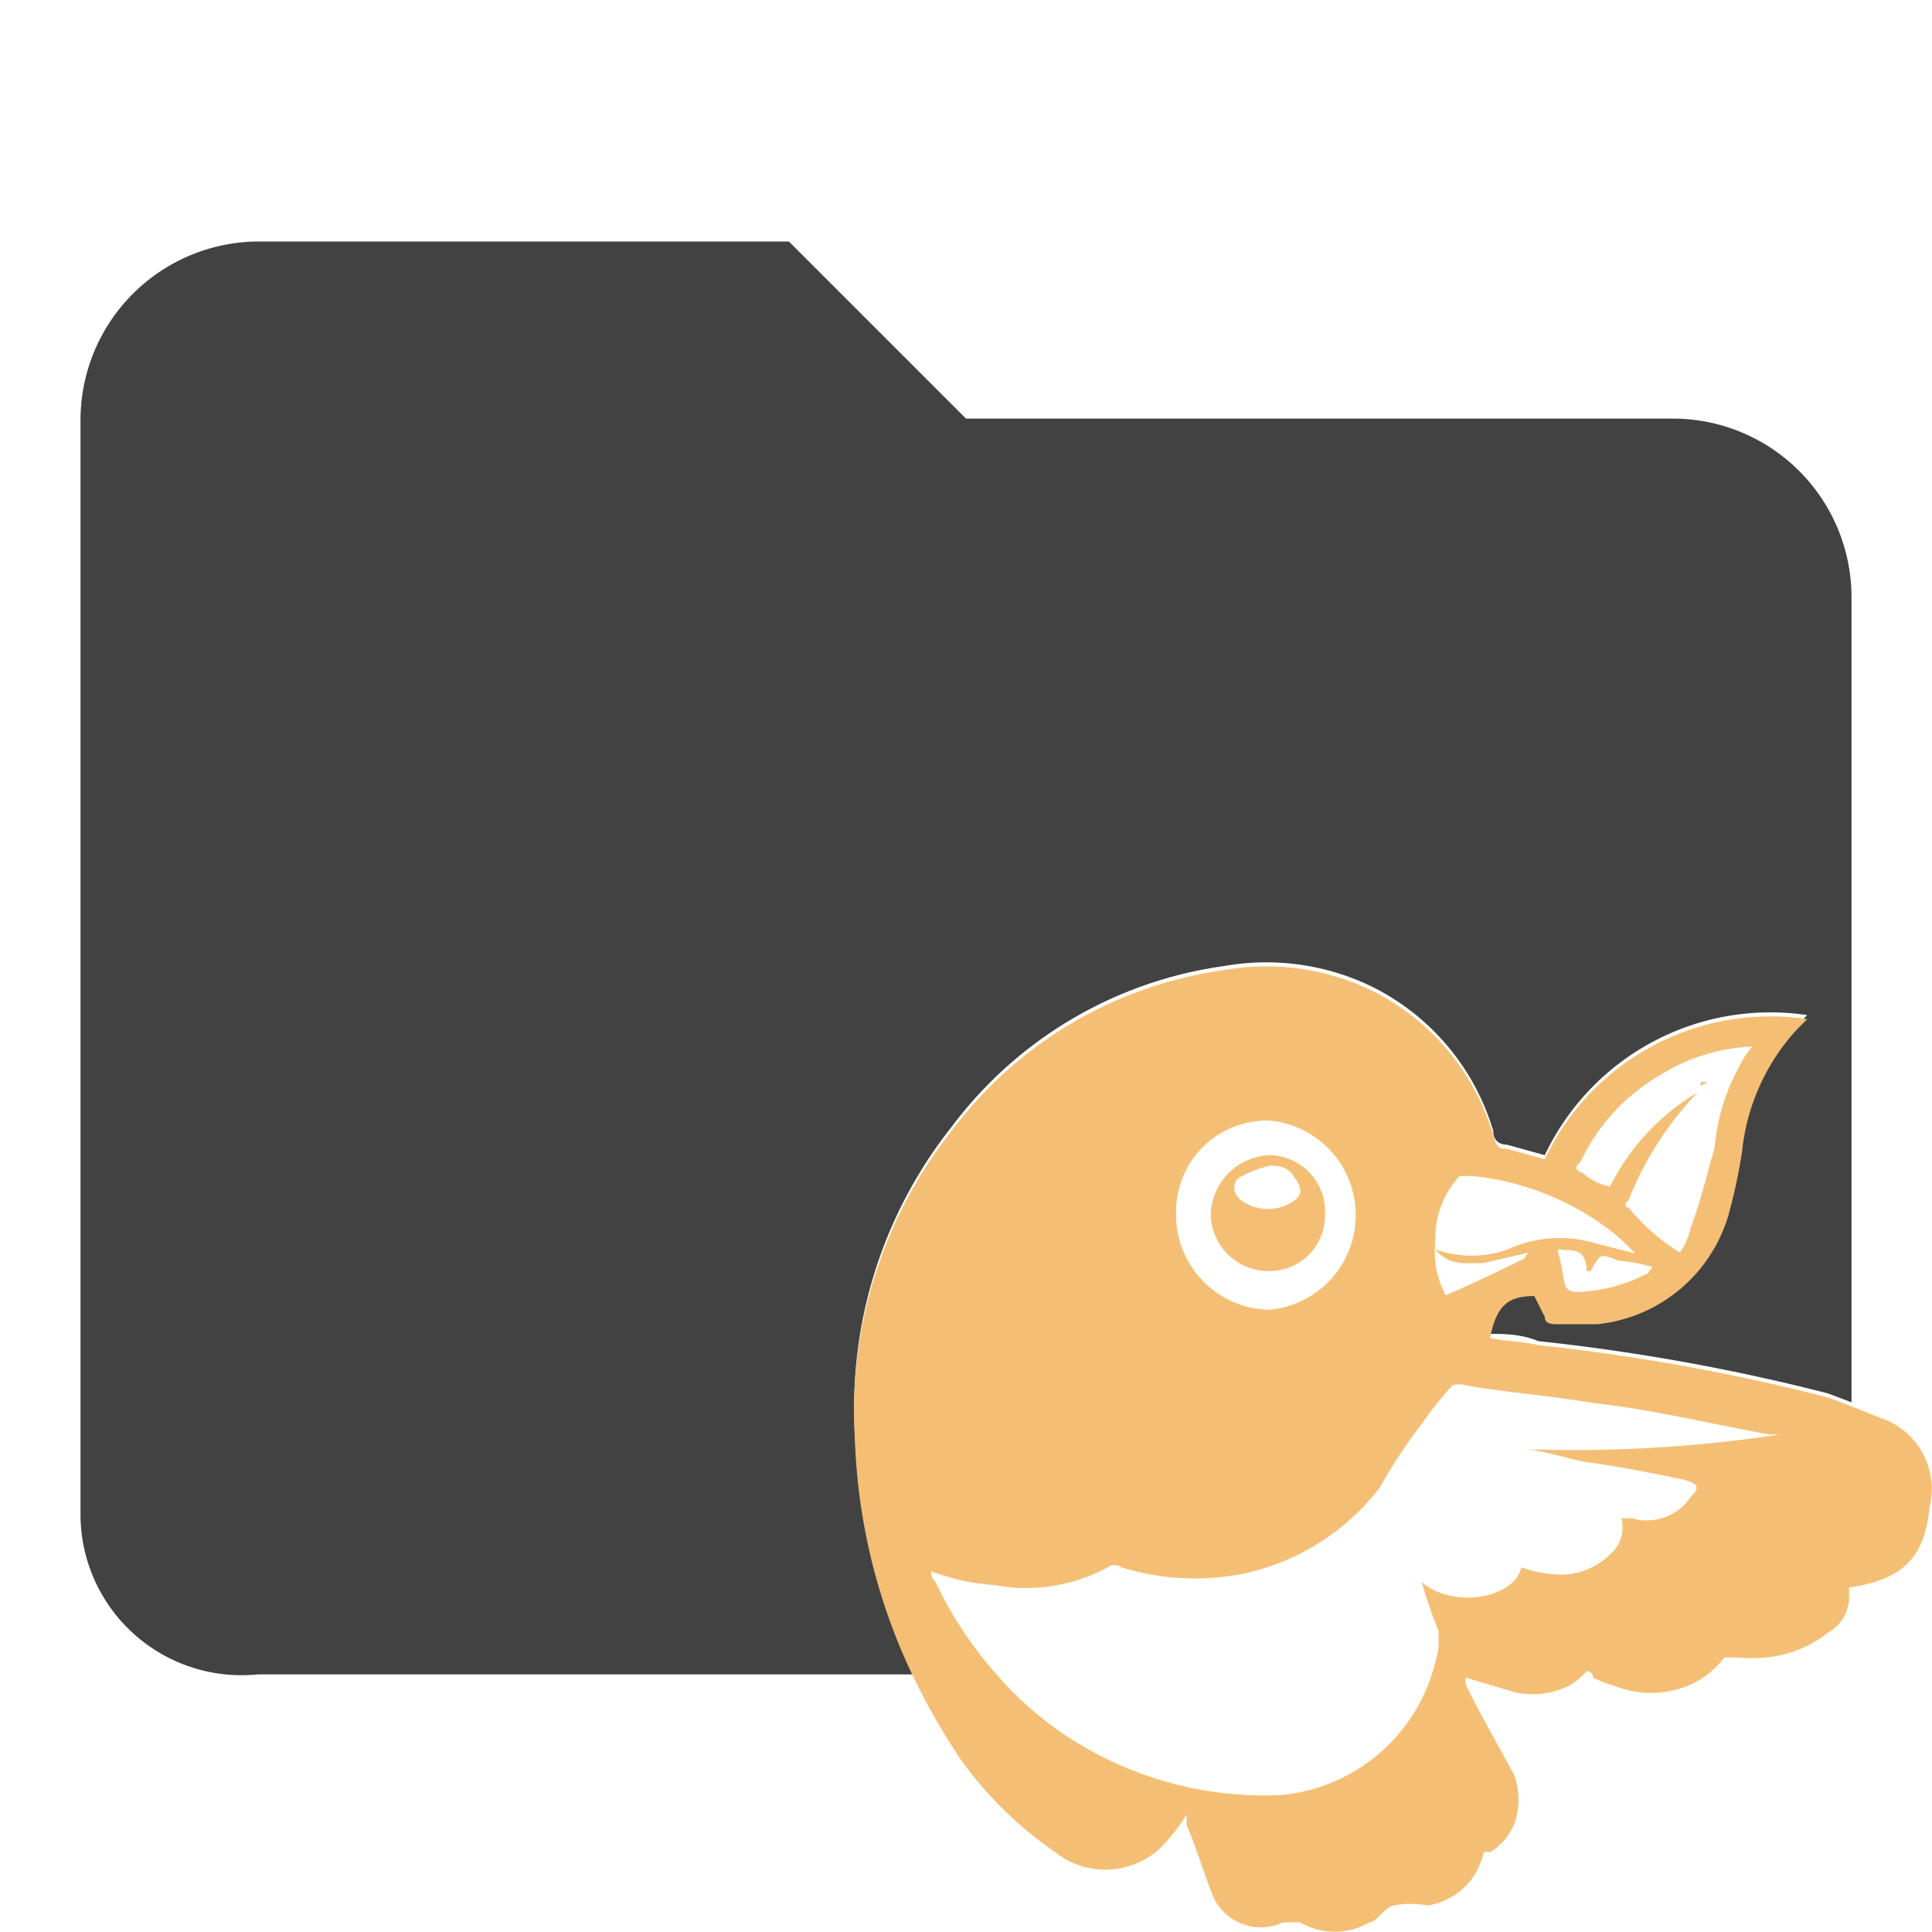 <svg id="Layer_1" data-name="Layer 1" xmlns="http://www.w3.org/2000/svg" viewBox="0 0 24 24"><defs><style>.cls-1{fill:none}.cls-2{fill:#424242}.cls-3{fill:#f4bf75}</style></defs><title>folder_bower</title><path class="cls-1" d="M13.28 21.57a4.48 4.48 0 0 0 2.66.74 2.18 2.18 0 0 0 1.89-1.51h-5.42a4.29 4.29 0 0 0 .87.77zM21.13 13.44a.1.1 0 0 0 0 .05l.08-.05zM15.77 14.35a.76.76 0 0 0-.73.74.72.72 0 0 0 .73.7.69.69 0 0 0 .69-.7.7.7 0 0 0-.69-.74zm.3.57a.57.57 0 0 1-.64 0c-.13-.09-.13-.26 0-.31a1.58 1.58 0 0 1 .34-.13c.09 0 .21 0 .3.13s.13.22 0 .31z"/><path class="cls-2" d="M20.8 5.2H12L9.8 3H3.2A2.22 2.22 0 0 0 1 5.2v13.6a2 2 0 0 0 2.2 2h8.17a7.36 7.36 0 0 1-.75-3 5.6 5.6 0 0 1 1.2-3.8 5.1 5.1 0 0 1 3.39-2 3 3 0 0 1 1.84.26 2.93 2.93 0 0 1 1.5 1.79c0 .13.09.17.17.17l.47.13a3.1 3.1 0 0 1 3.26-1.74l-.13.13a2.64 2.64 0 0 0-.68 1.52 6.93 6.93 0 0 1-.17.79 1.9 1.9 0 0 1-1.63 1.35h-.48c-.08 0-.12 0-.17-.09l-.13-.26c-.34 0-.47.13-.55.52.17 0 .38 0 .6.09a25.22 25.22 0 0 1 3.6.65l.29.11V7.4a2.22 2.22 0 0 0-2.2-2.2z"/><path class="cls-3" d="M23.35 17.61l-.35-.14-.29-.11a25.22 25.22 0 0 0-3.6-.65c-.22-.05-.43-.05-.6-.09.08-.39.21-.52.55-.52l.13.26c0 .09.09.09.17.09h.48a1.9 1.9 0 0 0 1.63-1.35 6.93 6.93 0 0 0 .17-.79 2.64 2.64 0 0 1 .68-1.52l.13-.13a3.1 3.1 0 0 0-3.26 1.74l-.47-.13c-.08 0-.13 0-.17-.17a2.93 2.93 0 0 0-1.5-1.79 3 3 0 0 0-1.84-.26 5.1 5.1 0 0 0-3.39 2 5.6 5.6 0 0 0-1.2 3.83 7.36 7.36 0 0 0 .75 3 8.25 8.25 0 0 0 .58 1 4.78 4.78 0 0 0 1.16 1.13 1 1 0 0 0 1.41-.17 2 2 0 0 0 .22-.3v.13c.13.3.21.6.34.91a.65.65 0 0 0 .86.3h.21a.85.85 0 0 0 .86 0c.09 0 .17-.17.3-.21a1.24 1.24 0 0 1 .43 0 .84.84 0 0 0 .69-.66.14.14 0 0 1 .08 0 .75.75 0 0 0 .3-.35.9.9 0 0 0 0-.61c-.21-.39-.43-.77-.6-1.12a.14.14 0 0 1 0-.09l.33.1.27.08a1 1 0 0 0 .68-.08.87.87 0 0 0 .22-.18s.08 0 .08.08a1.39 1.39 0 0 0 .26.1 1.22 1.22 0 0 0 .92 0 1.1 1.1 0 0 0 .45-.35h.17a2 2 0 0 0 .35 0 1.47 1.47 0 0 0 .77-.31.51.51 0 0 0 .26-.48v-.08c.64-.09.94-.35 1-1a.93.93 0 0 0-.62-1.11zm-2.91-1.78a2 2 0 0 1-.86.22s-.08 0-.12-.05-.05-.26-.09-.39 0-.08.09-.08.25 0 .25.26h.05c.12-.22.12-.22.34-.13a2 2 0 0 1 .43.08c-.05.05-.05.09-.09.09zm-.81-1.39a2.47 2.47 0 0 1 1-1.09 2.35 2.35 0 0 1 1.14-.35 1 1 0 0 0-.17.26 2.5 2.5 0 0 0-.3 1c-.09.3-.17.65-.3 1a.88.88 0 0 1-.13.3 2.5 2.5 0 0 1-.64-.56c-.05 0-.05-.05 0-.09a4.1 4.1 0 0 1 .86-1.34A2.82 2.82 0 0 0 20 14.74a.73.73 0 0 1-.34-.17c-.12-.04-.08-.09-.03-.13zm-1.5.17h.17a3.39 3.39 0 0 1 1.67.65 2.39 2.39 0 0 1 .34.31l-.51-.13a1.53 1.53 0 0 0-1.07.08 1.33 1.33 0 0 1-.9 0c.17.21.38.17.6.17l.56-.13c-.05.05-.05.09-.09.09-.34.17-.64.31-.94.44a1.11 1.11 0 0 1-.13-.65 1.15 1.15 0 0 1 .3-.83zm-2.36-.69a1.18 1.18 0 0 1 0 2.35 1.18 1.18 0 0 1-1.16-1.22 1.13 1.13 0 0 1 1.16-1.13zm3.1 4.08c.29 0 .59.13.89.17s.77.13 1.15.21c.18.05.22.09.09.22a.66.66 0 0 1-.73.26h-.13a.43.43 0 0 1-.13.44.87.87 0 0 1-.64.26 1.56 1.56 0 0 1-.47-.09c-.09.39-.86.52-1.24.18a6.17 6.17 0 0 0 .21.61v.21a3 3 0 0 1-.08.32 2.18 2.18 0 0 1-1.89 1.51 4.48 4.48 0 0 1-2.66-.74 4.29 4.29 0 0 1-.87-.77 4.89 4.89 0 0 1-.75-1.14.15.15 0 0 1-.05-.13 2.73 2.73 0 0 0 .78.17 2.13 2.13 0 0 0 1.41-.22.14.14 0 0 1 .17 0 3.11 3.11 0 0 0 1.46.09 2.9 2.9 0 0 0 1.75-1.08 6.32 6.32 0 0 1 .52-.79 5 5 0 0 1 .38-.48.28.28 0 0 1 .17 0c.52.09 1.07.13 1.59.22.73.08 1.46.26 2.18.39h.13a17.19 17.19 0 0 1-3.24.18z"/><path class="cls-3" d="M21.13 13.44a.1.1 0 0 0 0 .05l.08-.05zM18.86 18l.01.01-.01-.01zM15.77 15.79a.69.69 0 0 0 .69-.7.7.7 0 0 0-.69-.74.76.76 0 0 0-.73.74.72.72 0 0 0 .73.7zm-.34-1.18a1.58 1.58 0 0 1 .34-.13c.09 0 .21 0 .3.13s.13.22 0 .31a.57.57 0 0 1-.64 0c-.13-.09-.13-.26 0-.31z"/></svg>